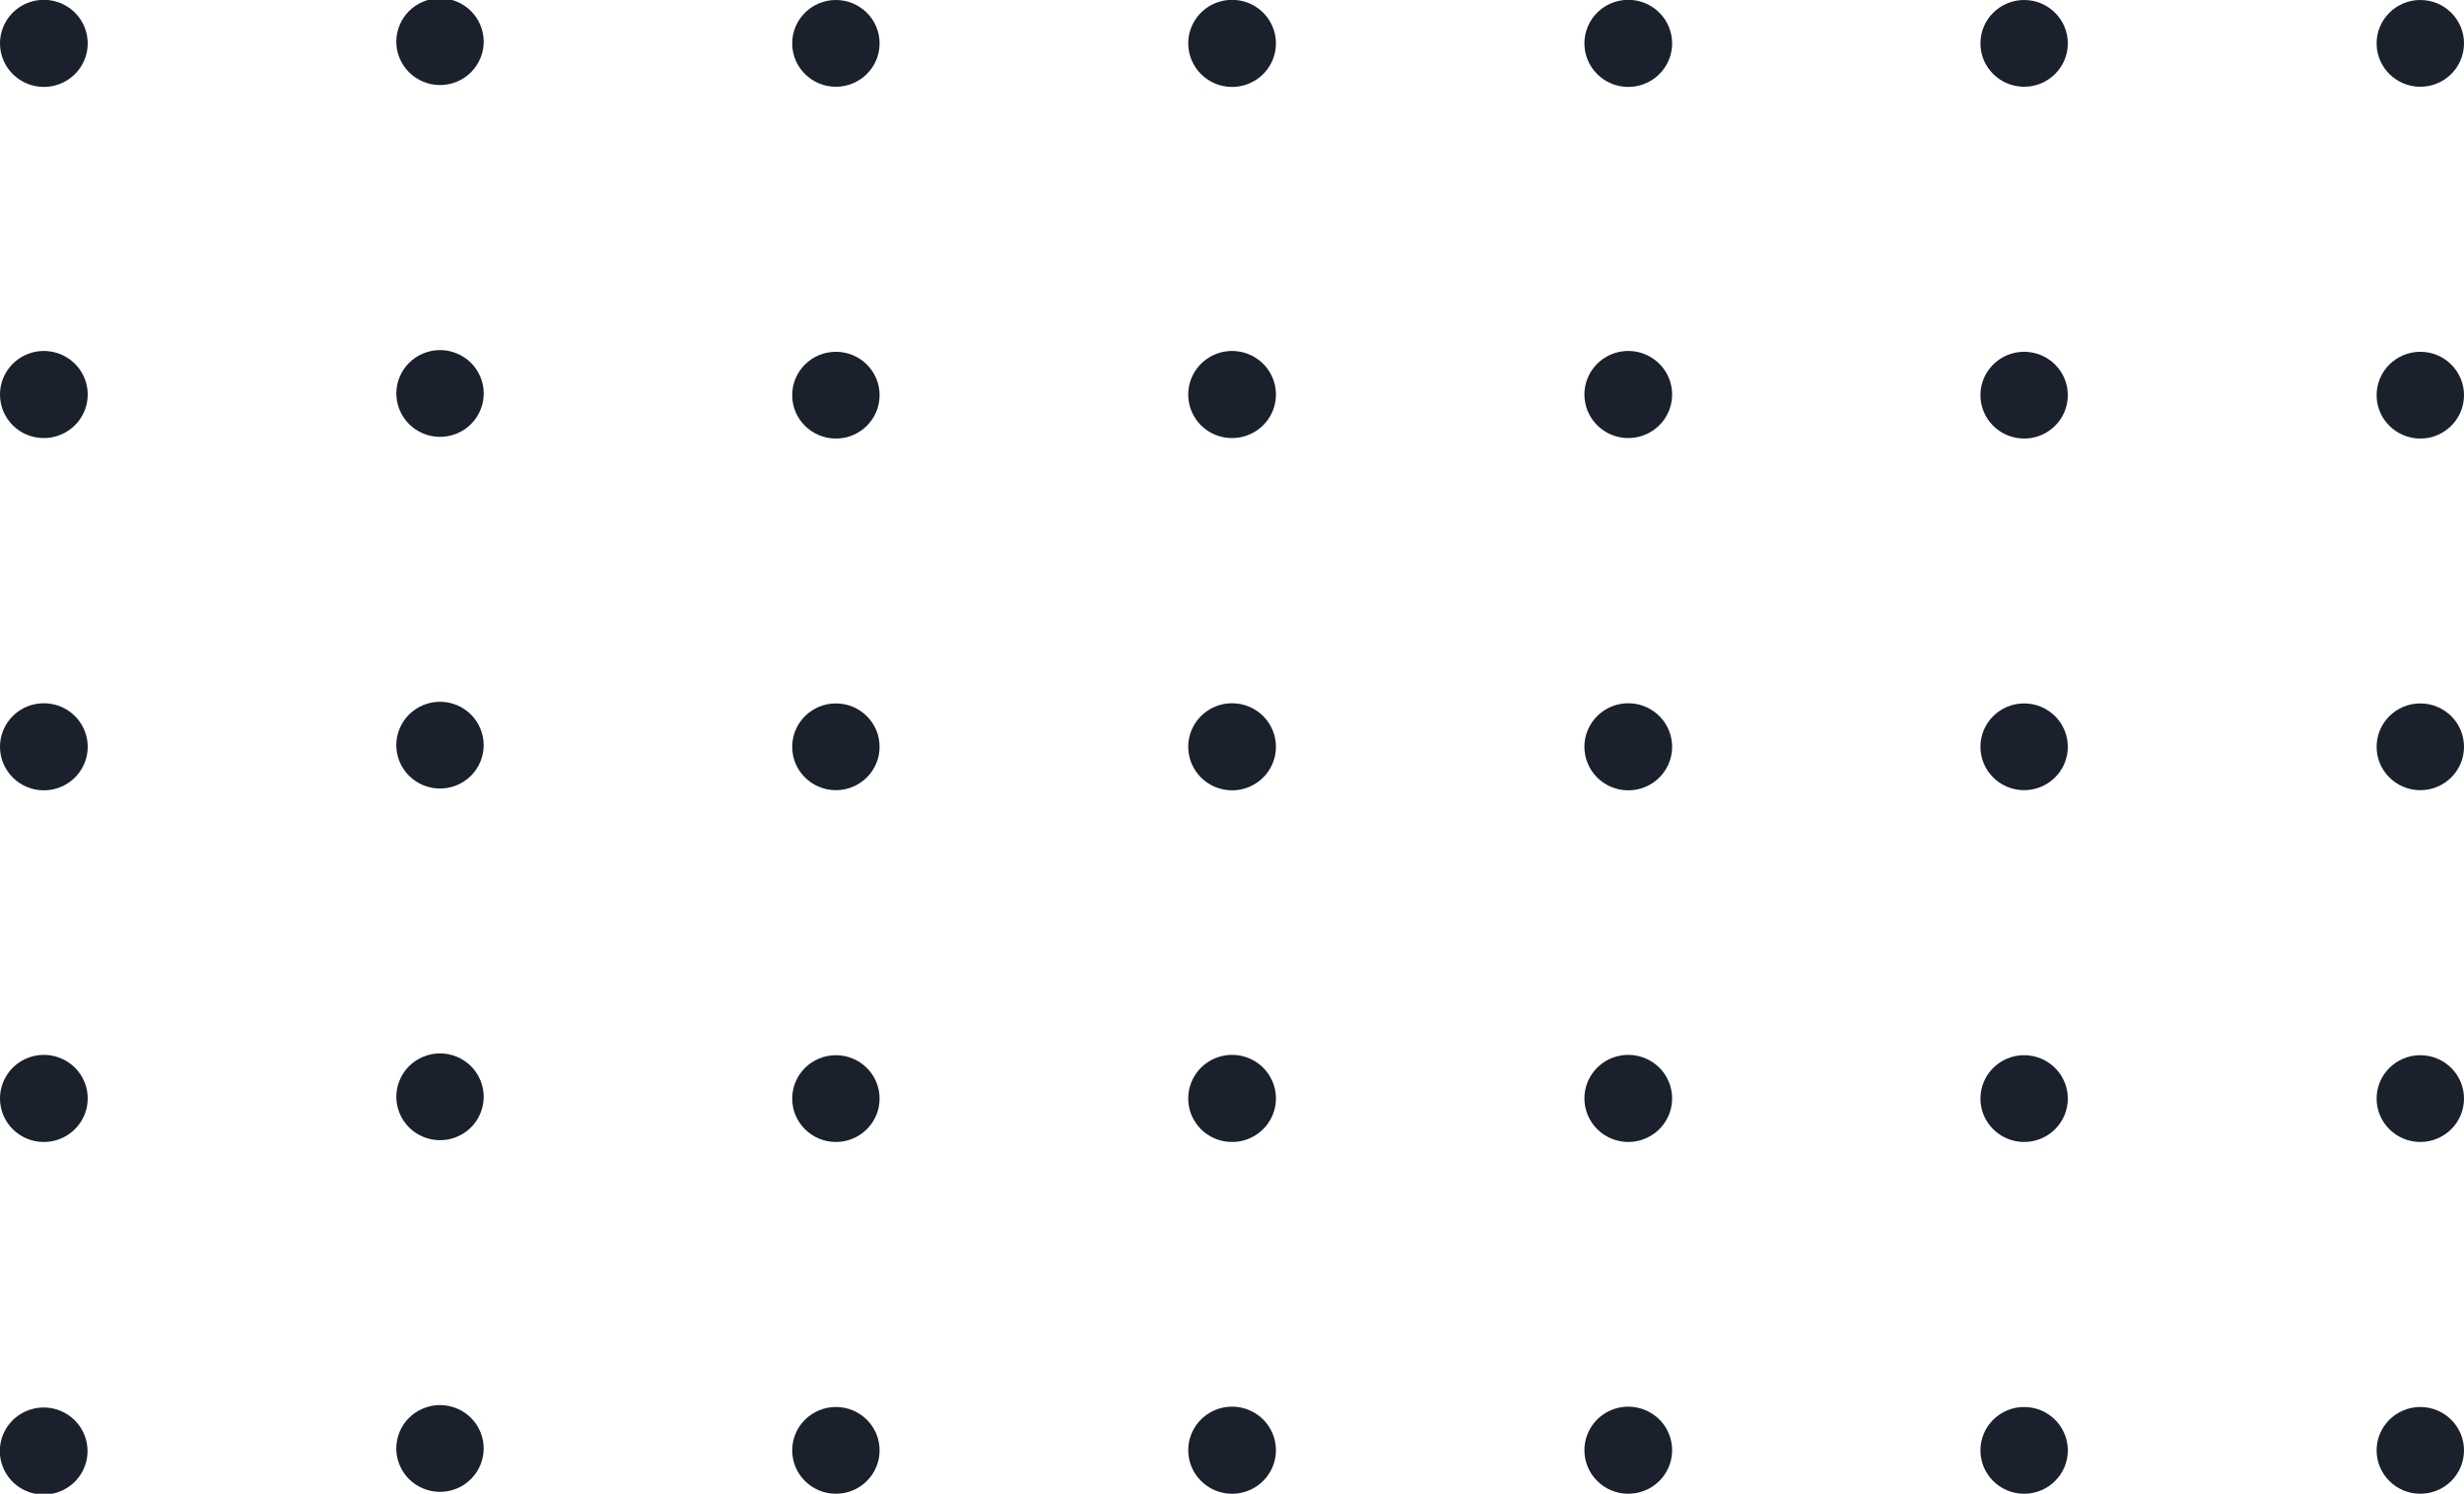 <svg width="127" height="77" viewBox="0 0 127 77" fill="none" xmlns="http://www.w3.org/2000/svg">
<g clip-path="url(#clip0_147_1632)">
<path d="M124.748 77C125.992 77 127 75.999 127 74.764C127 73.529 125.992 72.528 124.748 72.528C123.505 72.528 122.496 73.529 122.496 74.764C122.496 75.999 123.505 77 124.748 77Z" fill="#1A202C"/>
<path d="M104.328 77C105.571 77 106.58 75.999 106.58 74.764C106.58 73.529 105.571 72.528 104.328 72.528C103.084 72.528 102.076 73.529 102.076 74.764C102.076 75.999 103.084 77 104.328 77Z" fill="#1A202C"/>
<path d="M83.916 77C84.363 77.001 84.801 76.871 85.174 76.626C85.547 76.38 85.838 76.03 86.01 75.62C86.183 75.21 86.229 74.759 86.142 74.323C86.056 73.887 85.842 73.486 85.526 73.171C85.21 72.856 84.807 72.642 84.369 72.555C83.93 72.467 83.475 72.511 83.061 72.681C82.648 72.85 82.294 73.138 82.046 73.507C81.797 73.877 81.664 74.311 81.664 74.755C81.664 75.349 81.901 75.919 82.323 76.339C82.745 76.76 83.318 76.998 83.916 77Z" fill="#1A202C"/>
<path d="M63.504 77C63.951 77 64.388 76.868 64.76 76.621C65.132 76.375 65.421 76.024 65.593 75.614C65.764 75.204 65.808 74.753 65.721 74.317C65.634 73.882 65.419 73.482 65.103 73.168C64.787 72.854 64.384 72.641 63.945 72.554C63.507 72.467 63.052 72.512 62.639 72.682C62.226 72.852 61.873 73.139 61.625 73.508C61.377 73.877 61.244 74.311 61.244 74.755C61.244 75.05 61.302 75.342 61.416 75.614C61.529 75.887 61.696 76.134 61.906 76.342C62.116 76.551 62.365 76.716 62.639 76.829C62.913 76.942 63.208 77 63.504 77Z" fill="#1A202C"/>
<path d="M43.084 77C44.328 77 45.336 75.999 45.336 74.764C45.336 73.529 44.328 72.528 43.084 72.528C41.84 72.528 40.832 73.529 40.832 74.764C40.832 75.999 41.84 77 43.084 77Z" fill="#1A202C"/>
<path d="M23.534 76.734C24.684 76.264 25.233 74.957 24.761 73.815C24.288 72.673 22.972 72.128 21.822 72.597C20.671 73.067 20.122 74.374 20.595 75.516C21.068 76.658 22.384 77.203 23.534 76.734Z" fill="#1A202C"/>
<path d="M2.26 72.553C1.813 72.552 1.374 72.682 1.001 72.928C0.628 73.174 0.337 73.524 0.165 73.935C-0.007 74.345 -0.052 74.797 0.034 75.234C0.121 75.67 0.337 76.07 0.653 76.385C0.97 76.699 1.374 76.913 1.813 76.999C2.252 77.086 2.707 77.041 3.121 76.87C3.534 76.699 3.887 76.41 4.135 76.04C4.383 75.669 4.514 75.234 4.512 74.789C4.51 74.197 4.272 73.629 3.85 73.211C3.428 72.792 2.857 72.555 2.26 72.553Z" fill="#1A202C"/>
<path d="M124.748 58.866C125.992 58.866 127 57.865 127 56.63C127 55.395 125.992 54.394 124.748 54.394C123.505 54.394 122.496 55.395 122.496 56.63C122.496 57.865 123.505 58.866 124.748 58.866Z" fill="#1A202C"/>
<path d="M104.328 58.866C105.571 58.866 106.58 57.865 106.58 56.63C106.58 55.395 105.571 54.394 104.328 54.394C103.084 54.394 102.076 55.395 102.076 56.63C102.076 57.865 103.084 58.866 104.328 58.866Z" fill="#1A202C"/>
<path d="M83.916 58.866C84.364 58.868 84.802 58.737 85.175 58.491C85.548 58.245 85.839 57.895 86.011 57.484C86.183 57.074 86.229 56.622 86.142 56.186C86.055 55.749 85.84 55.349 85.523 55.034C85.206 54.72 84.803 54.506 84.363 54.42C83.924 54.333 83.469 54.379 83.056 54.549C82.642 54.72 82.289 55.009 82.041 55.38C81.794 55.75 81.662 56.185 81.664 56.63C81.666 57.222 81.904 57.79 82.326 58.209C82.748 58.627 83.319 58.864 83.916 58.866Z" fill="#1A202C"/>
<path d="M63.504 58.866C63.952 58.866 64.389 58.734 64.761 58.487C65.133 58.24 65.423 57.889 65.594 57.478C65.764 57.068 65.808 56.616 65.721 56.18C65.633 55.745 65.417 55.345 65.1 55.031C64.783 54.718 64.379 54.505 63.94 54.419C63.501 54.333 63.046 54.379 62.633 54.55C62.221 54.721 61.868 55.01 61.621 55.381C61.373 55.751 61.242 56.186 61.244 56.63C61.244 56.924 61.302 57.216 61.416 57.488C61.53 57.759 61.696 58.006 61.906 58.214C62.117 58.422 62.366 58.586 62.64 58.698C62.914 58.81 63.208 58.867 63.504 58.866Z" fill="#1A202C"/>
<path d="M43.084 58.866C44.328 58.866 45.336 57.865 45.336 56.63C45.336 55.395 44.328 54.394 43.084 54.394C41.84 54.394 40.832 55.395 40.832 56.63C40.832 57.865 41.84 58.866 43.084 58.866Z" fill="#1A202C"/>
<path d="M23.536 58.606C24.686 58.137 25.235 56.83 24.762 55.688C24.29 54.546 22.974 54 21.823 54.47C20.673 54.94 20.124 56.246 20.597 57.388C21.07 58.531 22.386 59.076 23.536 58.606Z" fill="#1A202C"/>
<path d="M2.26 58.866C2.708 58.866 3.145 58.734 3.517 58.487C3.889 58.24 4.179 57.889 4.35 57.478C4.52 57.068 4.565 56.616 4.477 56.18C4.389 55.745 4.173 55.345 3.856 55.031C3.539 54.718 3.135 54.505 2.696 54.419C2.257 54.333 1.802 54.379 1.39 54.55C0.977 54.721 0.624 55.01 0.377 55.381C0.129 55.751 -0.002 56.186 1.60975e-05 56.63C1.39708e-05 56.924 0.059 57.216 0.172 57.488C0.286 57.759 0.453 58.006 0.663 58.214C0.873 58.422 1.122 58.586 1.396 58.698C1.67 58.81 1.964 58.867 2.26 58.866Z" fill="#1A202C"/>
<path d="M124.748 40.732C125.992 40.732 127 39.731 127 38.496C127 37.261 125.992 36.26 124.748 36.26C123.505 36.26 122.496 37.261 122.496 38.496C122.496 39.731 123.505 40.732 124.748 40.732Z" fill="#1A202C"/>
<path d="M104.328 40.732C105.571 40.732 106.58 39.731 106.58 38.496C106.58 37.261 105.571 36.26 104.328 36.26C103.084 36.26 102.076 37.261 102.076 38.496C102.076 39.731 103.084 40.732 104.328 40.732Z" fill="#1A202C"/>
<path d="M83.916 40.74C84.363 40.742 84.801 40.612 85.174 40.366C85.547 40.121 85.838 39.771 86.01 39.361C86.183 38.951 86.229 38.499 86.142 38.063C86.056 37.627 85.842 37.227 85.526 36.912C85.21 36.597 84.807 36.383 84.369 36.295C83.93 36.208 83.475 36.252 83.061 36.422C82.648 36.591 82.294 36.879 82.046 37.248C81.797 37.617 81.664 38.052 81.664 38.496C81.664 39.09 81.901 39.659 82.323 40.08C82.745 40.501 83.318 40.738 83.916 40.74Z" fill="#1A202C"/>
<path d="M63.504 40.74C63.951 40.74 64.388 40.609 64.76 40.362C65.132 40.116 65.421 39.765 65.593 39.355C65.764 38.945 65.808 38.493 65.721 38.058C65.634 37.623 65.419 37.223 65.103 36.909C64.787 36.595 64.384 36.381 63.945 36.295C63.507 36.208 63.052 36.252 62.639 36.422C62.226 36.592 61.873 36.88 61.625 37.249C61.377 37.618 61.244 38.052 61.244 38.496C61.244 38.791 61.302 39.083 61.416 39.355C61.529 39.627 61.696 39.875 61.906 40.083C62.116 40.291 62.365 40.457 62.639 40.57C62.913 40.682 63.208 40.74 63.504 40.74Z" fill="#1A202C"/>
<path d="M43.084 40.732C44.328 40.732 45.336 39.731 45.336 38.496C45.336 37.261 44.328 36.26 43.084 36.26C41.84 36.26 40.832 37.261 40.832 38.496C40.832 39.731 41.84 40.732 43.084 40.732Z" fill="#1A202C"/>
<path d="M23.535 40.479C24.685 40.01 25.234 38.703 24.761 37.561C24.288 36.419 22.973 35.873 21.822 36.343C20.672 36.813 20.123 38.119 20.596 39.261C21.069 40.404 22.385 40.949 23.535 40.479Z" fill="#1A202C"/>
<path d="M2.26 40.74C2.707 40.74 3.145 40.609 3.516 40.362C3.888 40.116 4.178 39.765 4.349 39.355C4.52 38.945 4.565 38.493 4.477 38.058C4.39 37.623 4.175 37.223 3.859 36.909C3.543 36.595 3.14 36.381 2.701 36.295C2.263 36.208 1.808 36.252 1.395 36.422C0.982 36.592 0.629 36.88 0.381 37.249C0.133 37.618 0 38.052 0 38.496C0 39.091 0.238 39.662 0.662 40.083C1.086 40.504 1.661 40.74 2.26 40.74Z" fill="#1A202C"/>
<path d="M124.748 22.606C125.992 22.606 127 21.605 127 20.37C127 19.135 125.992 18.134 124.748 18.134C123.505 18.134 122.496 19.135 122.496 20.37C122.496 21.605 123.505 22.606 124.748 22.606Z" fill="#1A202C"/>
<path d="M104.328 22.606C105.571 22.606 106.58 21.605 106.58 20.37C106.58 19.135 105.571 18.134 104.328 18.134C103.084 18.134 102.076 19.135 102.076 20.37C102.076 21.605 103.084 22.606 104.328 22.606Z" fill="#1A202C"/>
<path d="M83.916 22.581C84.364 22.582 84.802 22.452 85.175 22.206C85.548 21.96 85.839 21.61 86.011 21.199C86.183 20.789 86.229 20.337 86.142 19.901C86.055 19.464 85.84 19.064 85.523 18.749C85.206 18.435 84.803 18.221 84.363 18.134C83.924 18.048 83.469 18.093 83.056 18.264C82.642 18.435 82.289 18.724 82.041 19.095C81.794 19.465 81.662 19.9 81.664 20.345C81.666 20.937 81.904 21.505 82.326 21.924C82.748 22.342 83.319 22.579 83.916 22.581Z" fill="#1A202C"/>
<path d="M63.504 22.581C63.952 22.581 64.389 22.449 64.761 22.202C65.133 21.955 65.423 21.604 65.594 21.193C65.764 20.783 65.808 20.331 65.721 19.895C65.633 19.46 65.417 19.06 65.1 18.746C64.783 18.433 64.379 18.22 63.94 18.134C63.501 18.048 63.046 18.094 62.633 18.265C62.221 18.436 61.868 18.725 61.621 19.096C61.373 19.466 61.242 19.901 61.244 20.345C61.244 20.639 61.302 20.931 61.416 21.203C61.53 21.474 61.696 21.721 61.906 21.929C62.117 22.137 62.366 22.301 62.64 22.413C62.914 22.525 63.208 22.582 63.504 22.581Z" fill="#1A202C"/>
<path d="M43.084 22.606C44.328 22.606 45.336 21.605 45.336 20.37C45.336 19.135 44.328 18.134 43.084 18.134C41.84 18.134 40.832 19.135 40.832 20.37C40.832 21.605 41.84 22.606 43.084 22.606Z" fill="#1A202C"/>
<path d="M23.537 22.351C24.687 21.882 25.236 20.575 24.763 19.433C24.29 18.291 22.974 17.745 21.824 18.215C20.674 18.685 20.125 19.991 20.598 21.134C21.071 22.276 22.387 22.821 23.537 22.351Z" fill="#1A202C"/>
<path d="M2.26 22.581C2.708 22.581 3.145 22.449 3.517 22.202C3.889 21.955 4.179 21.604 4.35 21.193C4.52 20.783 4.565 20.331 4.477 19.895C4.389 19.46 4.173 19.06 3.856 18.746C3.539 18.433 3.135 18.22 2.696 18.134C2.257 18.048 1.802 18.094 1.39 18.265C0.977 18.436 0.624 18.725 0.377 19.096C0.129 19.466 -0.002 19.901 1.60975e-05 20.345C1.39708e-05 20.639 0.059 20.931 0.172 21.203C0.286 21.474 0.453 21.721 0.663 21.929C0.873 22.137 1.122 22.301 1.396 22.413C1.67 22.525 1.964 22.582 2.26 22.581Z" fill="#1A202C"/>
<path d="M124.748 4.472C125.992 4.472 127 3.471 127 2.236C127 1.001 125.992 0 124.748 0C123.505 0 122.496 1.001 122.496 2.236C122.496 3.471 123.505 4.472 124.748 4.472Z" fill="#1A202C"/>
<path d="M104.328 4.472C105.571 4.472 106.58 3.471 106.58 2.236C106.58 1.001 105.571 0 104.328 0C103.084 0 102.076 1.001 102.076 2.236C102.076 3.471 103.084 4.472 104.328 4.472Z" fill="#1A202C"/>
<path d="M83.916 4.481C84.363 4.482 84.801 4.352 85.174 4.107C85.547 3.861 85.838 3.511 86.01 3.101C86.183 2.691 86.229 2.24 86.142 1.804C86.056 1.368 85.842 0.967 85.526 0.652C85.21 0.337 84.807 0.123 84.369 0.035C83.93 -0.052 83.475 -0.008 83.061 0.162C82.648 0.331 82.294 0.619 82.046 0.988C81.797 1.358 81.664 1.792 81.664 2.236C81.664 2.83 81.901 3.4 82.323 3.82C82.745 4.241 83.318 4.479 83.916 4.481Z" fill="#1A202C"/>
<path d="M63.504 4.481C63.951 4.481 64.388 4.349 64.76 4.102C65.132 3.856 65.421 3.505 65.593 3.095C65.764 2.685 65.808 2.234 65.721 1.798C65.634 1.363 65.419 0.963 65.103 0.649C64.787 0.335 64.384 0.121 63.945 0.035C63.507 -0.052 63.052 -0.007 62.639 0.163C62.226 0.332 61.873 0.62 61.625 0.989C61.377 1.358 61.244 1.792 61.244 2.236C61.244 2.531 61.302 2.823 61.416 3.095C61.529 3.368 61.696 3.615 61.906 3.823C62.116 4.032 62.365 4.197 62.639 4.31C62.913 4.423 63.208 4.481 63.504 4.481Z" fill="#1A202C"/>
<path d="M43.084 4.472C44.328 4.472 45.336 3.471 45.336 2.236C45.336 1.001 44.328 0 43.084 0C41.84 0 40.832 1.001 40.832 2.236C40.832 3.471 41.84 4.472 43.084 4.472Z" fill="#1A202C"/>
<path d="M23.535 4.216C24.686 3.746 25.235 2.44 24.762 1.298C24.289 0.155 22.973 -0.39 21.823 0.08C20.673 0.549 20.124 1.856 20.596 2.998C21.069 4.14 22.385 4.686 23.535 4.216Z" fill="#1A202C"/>
<path d="M2.26 4.481C2.707 4.481 3.145 4.349 3.516 4.102C3.888 3.856 4.178 3.505 4.349 3.095C4.52 2.685 4.565 2.234 4.477 1.798C4.39 1.363 4.175 0.963 3.859 0.649C3.543 0.335 3.14 0.121 2.701 0.035C2.263 -0.052 1.808 -0.007 1.395 0.163C0.982 0.332 0.629 0.62 0.381 0.989C0.133 1.358 0 1.792 0 2.236C0 2.831 0.238 3.402 0.662 3.823C1.086 4.244 1.661 4.481 2.26 4.481Z" fill="#1A202C"/>
</g>
<defs>
<clipPath id="clip0_147_1632">
<rect width="127" height="77" fill="white"/>
</clipPath>
</defs>
</svg>
